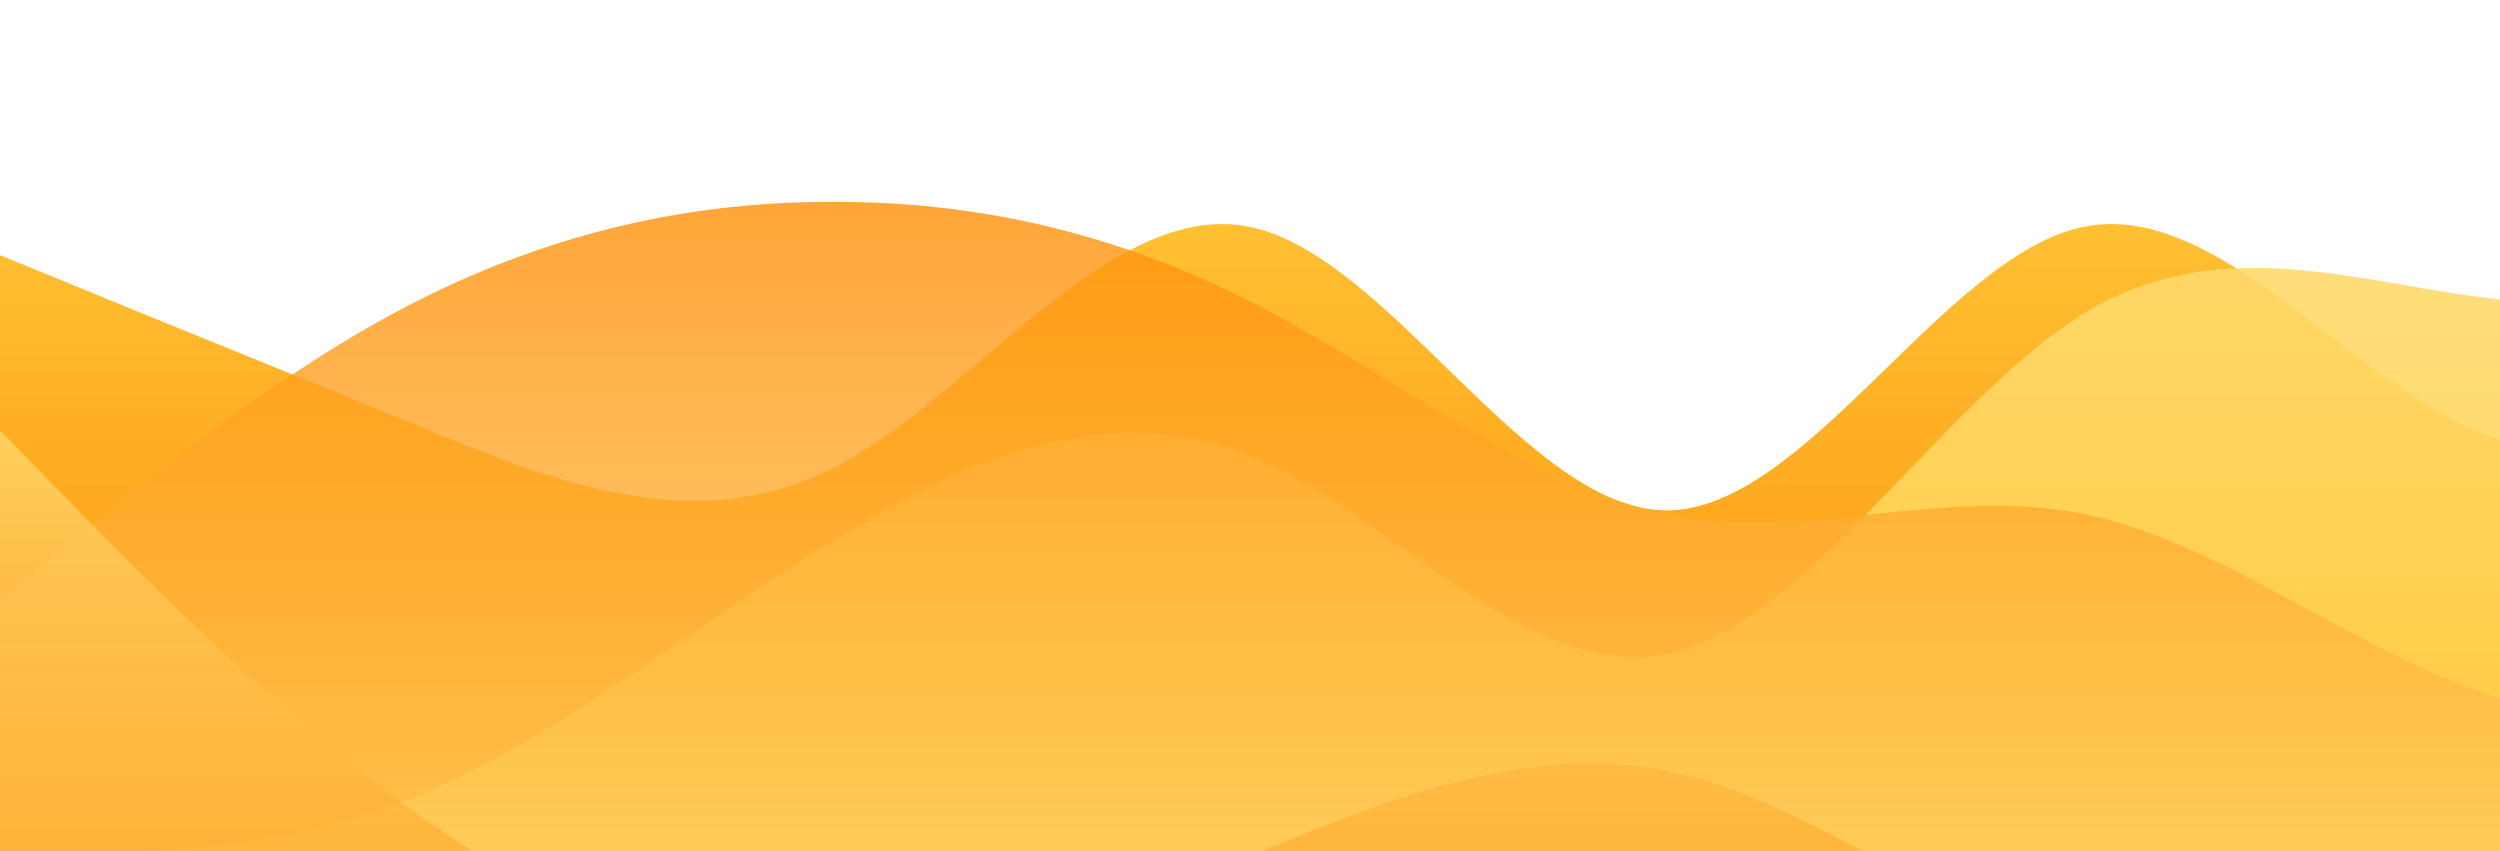 <?xml version="1.0" standalone="no"?>
<svg xmlns:xlink="http://www.w3.org/1999/xlink" id="wave" style="transform:rotate(180deg); transition: 0.3s" viewBox="0 0 1440 490" version="1.1" xmlns="http://www.w3.org/2000/svg"><defs><linearGradient id="sw-gradient-0" x1="0" x2="0" y1="1" y2="0"><stop stop-color="rgba(255, 143, 8, 1)" offset="0%"/><stop stop-color="rgba(255, 207, 64, 1)" offset="100%"/></linearGradient></defs><path style="transform:translate(0, 0px); opacity:1" fill="url(#sw-gradient-0)" d="M0,147L40,163.3C80,180,160,212,240,245C320,278,400,310,480,269.5C560,229,640,114,720,130.7C800,147,880,294,960,294C1040,294,1120,147,1200,130.7C1280,114,1360,229,1440,253.2C1520,278,1600,212,1680,163.3C1760,114,1840,82,1920,130.7C2000,180,2080,310,2160,318.5C2240,327,2320,212,2400,163.3C2480,114,2560,131,2640,155.2C2720,180,2800,212,2880,253.2C2960,294,3040,343,3120,326.7C3200,310,3280,229,3360,212.3C3440,196,3520,245,3600,253.2C3680,261,3760,229,3840,245C3920,261,4000,327,4080,318.5C4160,310,4240,229,4320,179.7C4400,131,4480,114,4560,106.2C4640,98,4720,98,4800,89.8C4880,82,4960,65,5040,57.2C5120,49,5200,49,5280,40.8C5360,33,5440,16,5520,32.7C5600,49,5680,98,5720,122.5L5760,147L5760,490L5720,490C5680,490,5600,490,5520,490C5440,490,5360,490,5280,490C5200,490,5120,490,5040,490C4960,490,4880,490,4800,490C4720,490,4640,490,4560,490C4480,490,4400,490,4320,490C4240,490,4160,490,4080,490C4000,490,3920,490,3840,490C3760,490,3680,490,3600,490C3520,490,3440,490,3360,490C3280,490,3200,490,3120,490C3040,490,2960,490,2880,490C2800,490,2720,490,2640,490C2560,490,2480,490,2400,490C2320,490,2240,490,2160,490C2080,490,2000,490,1920,490C1840,490,1760,490,1680,490C1600,490,1520,490,1440,490C1360,490,1280,490,1200,490C1120,490,1040,490,960,490C880,490,800,490,720,490C640,490,560,490,480,490C400,490,320,490,240,490C160,490,80,490,40,490L0,490Z"/><defs><linearGradient id="sw-gradient-1" x1="0" x2="0" y1="1" y2="0"><stop stop-color="rgba(255, 207, 64, 1)" offset="0%"/><stop stop-color="rgba(255, 220, 115, 1)" offset="100%"/></linearGradient></defs><path style="transform:translate(0, 50px); opacity:0.9" fill="url(#sw-gradient-1)" d="M0,441L40,441C80,441,160,441,240,408.3C320,376,400,310,480,261.3C560,212,640,180,720,212.3C800,245,880,343,960,326.7C1040,310,1120,180,1200,130.7C1280,82,1360,114,1440,122.5C1520,131,1600,114,1680,163.3C1760,212,1840,327,1920,383.8C2000,441,2080,441,2160,400.2C2240,359,2320,278,2400,261.3C2480,245,2560,294,2640,326.7C2720,359,2800,376,2880,367.5C2960,359,3040,327,3120,326.7C3200,327,3280,359,3360,367.5C3440,376,3520,359,3600,318.5C3680,278,3760,212,3840,196C3920,180,4000,212,4080,187.8C4160,163,4240,82,4320,106.2C4400,131,4480,261,4560,318.5C4640,376,4720,359,4800,310.3C4880,261,4960,180,5040,163.3C5120,147,5200,196,5280,220.5C5360,245,5440,245,5520,212.3C5600,180,5680,114,5720,81.7L5760,49L5760,490L5720,490C5680,490,5600,490,5520,490C5440,490,5360,490,5280,490C5200,490,5120,490,5040,490C4960,490,4880,490,4800,490C4720,490,4640,490,4560,490C4480,490,4400,490,4320,490C4240,490,4160,490,4080,490C4000,490,3920,490,3840,490C3760,490,3680,490,3600,490C3520,490,3440,490,3360,490C3280,490,3200,490,3120,490C3040,490,2960,490,2880,490C2800,490,2720,490,2640,490C2560,490,2480,490,2400,490C2320,490,2240,490,2160,490C2080,490,2000,490,1920,490C1840,490,1760,490,1680,490C1600,490,1520,490,1440,490C1360,490,1280,490,1200,490C1120,490,1040,490,960,490C880,490,800,490,720,490C640,490,560,490,480,490C400,490,320,490,240,490C160,490,80,490,40,490L0,490Z"/><defs><linearGradient id="sw-gradient-2" x1="0" x2="0" y1="1" y2="0"><stop stop-color="rgba(255, 220, 115, 1)" offset="0%"/><stop stop-color="rgba(255, 143, 8, 1)" offset="100%"/></linearGradient></defs><path style="transform:translate(0, 100px); opacity:0.8" fill="url(#sw-gradient-2)" d="M0,245L40,212.3C80,180,160,114,240,73.5C320,33,400,16,480,16.3C560,16,640,33,720,73.5C800,114,880,180,960,196C1040,212,1120,180,1200,196C1280,212,1360,278,1440,302.2C1520,327,1600,310,1680,302.2C1760,294,1840,294,1920,245C2000,196,2080,98,2160,81.7C2240,65,2320,131,2400,163.3C2480,196,2560,196,2640,228.7C2720,261,2800,327,2880,359.3C2960,392,3040,392,3120,351.2C3200,310,3280,229,3360,196C3440,163,3520,180,3600,163.3C3680,147,3760,98,3840,98C3920,98,4000,147,4080,187.8C4160,229,4240,261,4320,236.8C4400,212,4480,131,4560,114.3C4640,98,4720,147,4800,204.2C4880,261,4960,327,5040,343C5120,359,5200,327,5280,318.5C5360,310,5440,327,5520,326.7C5600,327,5680,310,5720,302.2L5760,294L5760,490L5720,490C5680,490,5600,490,5520,490C5440,490,5360,490,5280,490C5200,490,5120,490,5040,490C4960,490,4880,490,4800,490C4720,490,4640,490,4560,490C4480,490,4400,490,4320,490C4240,490,4160,490,4080,490C4000,490,3920,490,3840,490C3760,490,3680,490,3600,490C3520,490,3440,490,3360,490C3280,490,3200,490,3120,490C3040,490,2960,490,2880,490C2800,490,2720,490,2640,490C2560,490,2480,490,2400,490C2320,490,2240,490,2160,490C2080,490,2000,490,1920,490C1840,490,1760,490,1680,490C1600,490,1520,490,1440,490C1360,490,1280,490,1200,490C1120,490,1040,490,960,490C880,490,800,490,720,490C640,490,560,490,480,490C400,490,320,490,240,490C160,490,80,490,40,490L0,490Z"/><defs><linearGradient id="sw-gradient-3" x1="0" x2="0" y1="1" y2="0"><stop stop-color="rgba(255, 143, 8, 1)" offset="0%"/><stop stop-color="rgba(255, 220, 115, 1)" offset="100%"/></linearGradient></defs><path style="transform:translate(0, 150px); opacity:0.7" fill="url(#sw-gradient-3)" d="M0,98L40,138.8C80,180,160,261,240,318.5C320,376,400,408,480,408.3C560,408,640,376,720,343C800,310,880,278,960,294C1040,310,1120,376,1200,400.2C1280,425,1360,408,1440,375.7C1520,343,1600,294,1680,261.3C1760,229,1840,212,1920,196C2000,180,2080,163,2160,179.7C2240,196,2320,245,2400,236.8C2480,229,2560,163,2640,187.8C2720,212,2800,327,2880,326.7C2960,327,3040,212,3120,155.2C3200,98,3280,98,3360,147C3440,196,3520,294,3600,294C3680,294,3760,196,3840,187.8C3920,180,4000,261,4080,245C4160,229,4240,114,4320,114.3C4400,114,4480,229,4560,236.8C4640,245,4720,147,4800,122.5C4880,98,4960,147,5040,187.8C5120,229,5200,261,5280,285.8C5360,310,5440,327,5520,343C5600,359,5680,376,5720,383.8L5760,392L5760,490L5720,490C5680,490,5600,490,5520,490C5440,490,5360,490,5280,490C5200,490,5120,490,5040,490C4960,490,4880,490,4800,490C4720,490,4640,490,4560,490C4480,490,4400,490,4320,490C4240,490,4160,490,4080,490C4000,490,3920,490,3840,490C3760,490,3680,490,3600,490C3520,490,3440,490,3360,490C3280,490,3200,490,3120,490C3040,490,2960,490,2880,490C2800,490,2720,490,2640,490C2560,490,2480,490,2400,490C2320,490,2240,490,2160,490C2080,490,2000,490,1920,490C1840,490,1760,490,1680,490C1600,490,1520,490,1440,490C1360,490,1280,490,1200,490C1120,490,1040,490,960,490C880,490,800,490,720,490C640,490,560,490,480,490C400,490,320,490,240,490C160,490,80,490,40,490L0,490Z"/></svg>